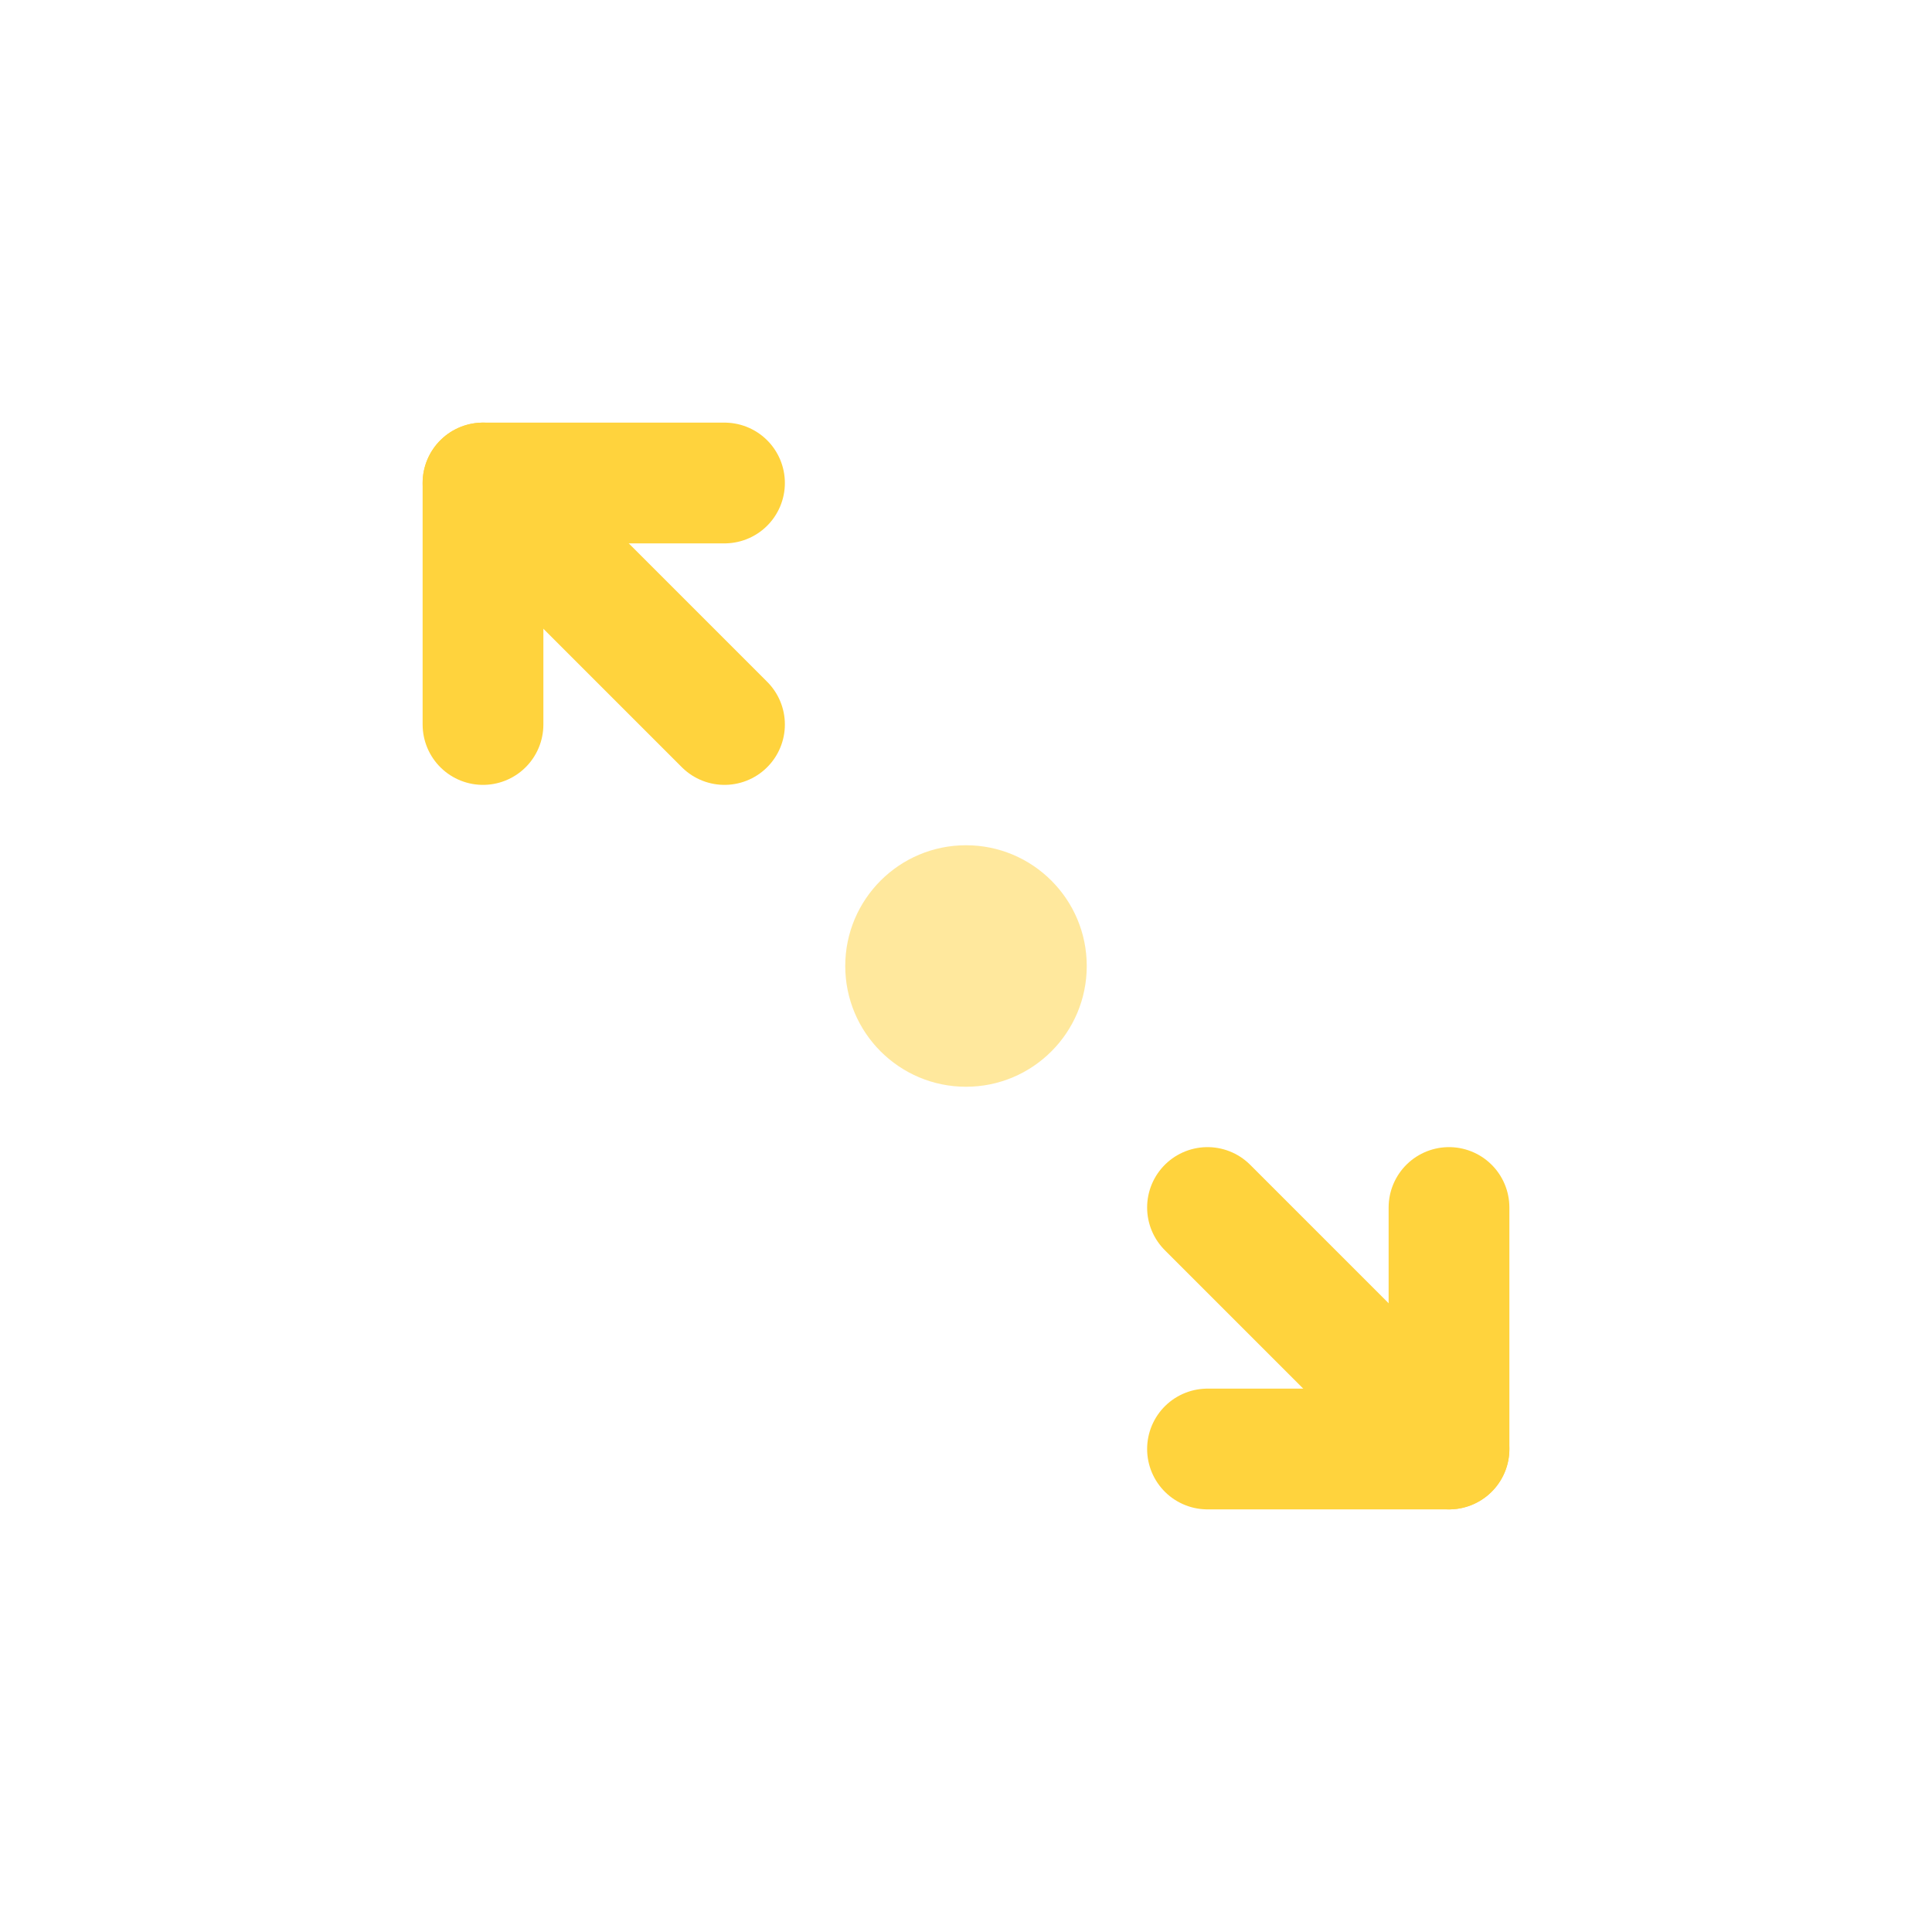 <svg xmlns="http://www.w3.org/2000/svg" viewBox="0 0 64 64">
  <!-- Zoom In pilar -->
  <g transform="translate(32, 32)">
    <!-- Övre vänstra pilen -->
    <path 
      d="M-16 -16L-8 -8" 
      stroke="#FFD33D" 
      stroke-width="4" 
      stroke-linecap="round"
    />
    <path 
      d="M-16 -8L-16 -16L-8 -16" 
      stroke="#FFD33D" 
      stroke-width="4" 
      stroke-linecap="round" 
      stroke-linejoin="round"
      fill="none"
    />
    
    <!-- Nedre högra pilen -->
    <path 
      d="M16 16L8 8" 
      stroke="#FFD33D" 
      stroke-width="4" 
      stroke-linecap="round"
    />
    <path 
      d="M16 8L16 16L8 16" 
      stroke="#FFD33D" 
      stroke-width="4" 
      stroke-linecap="round" 
      stroke-linejoin="round"
      fill="none"
    />
  </g>
  
  <!-- Fokuscirkel i mitten -->
  <circle 
    cx="32" 
    cy="32" 
    r="4" 
    fill="#FFD33D" 
    opacity="0.5"
  />
</svg>
